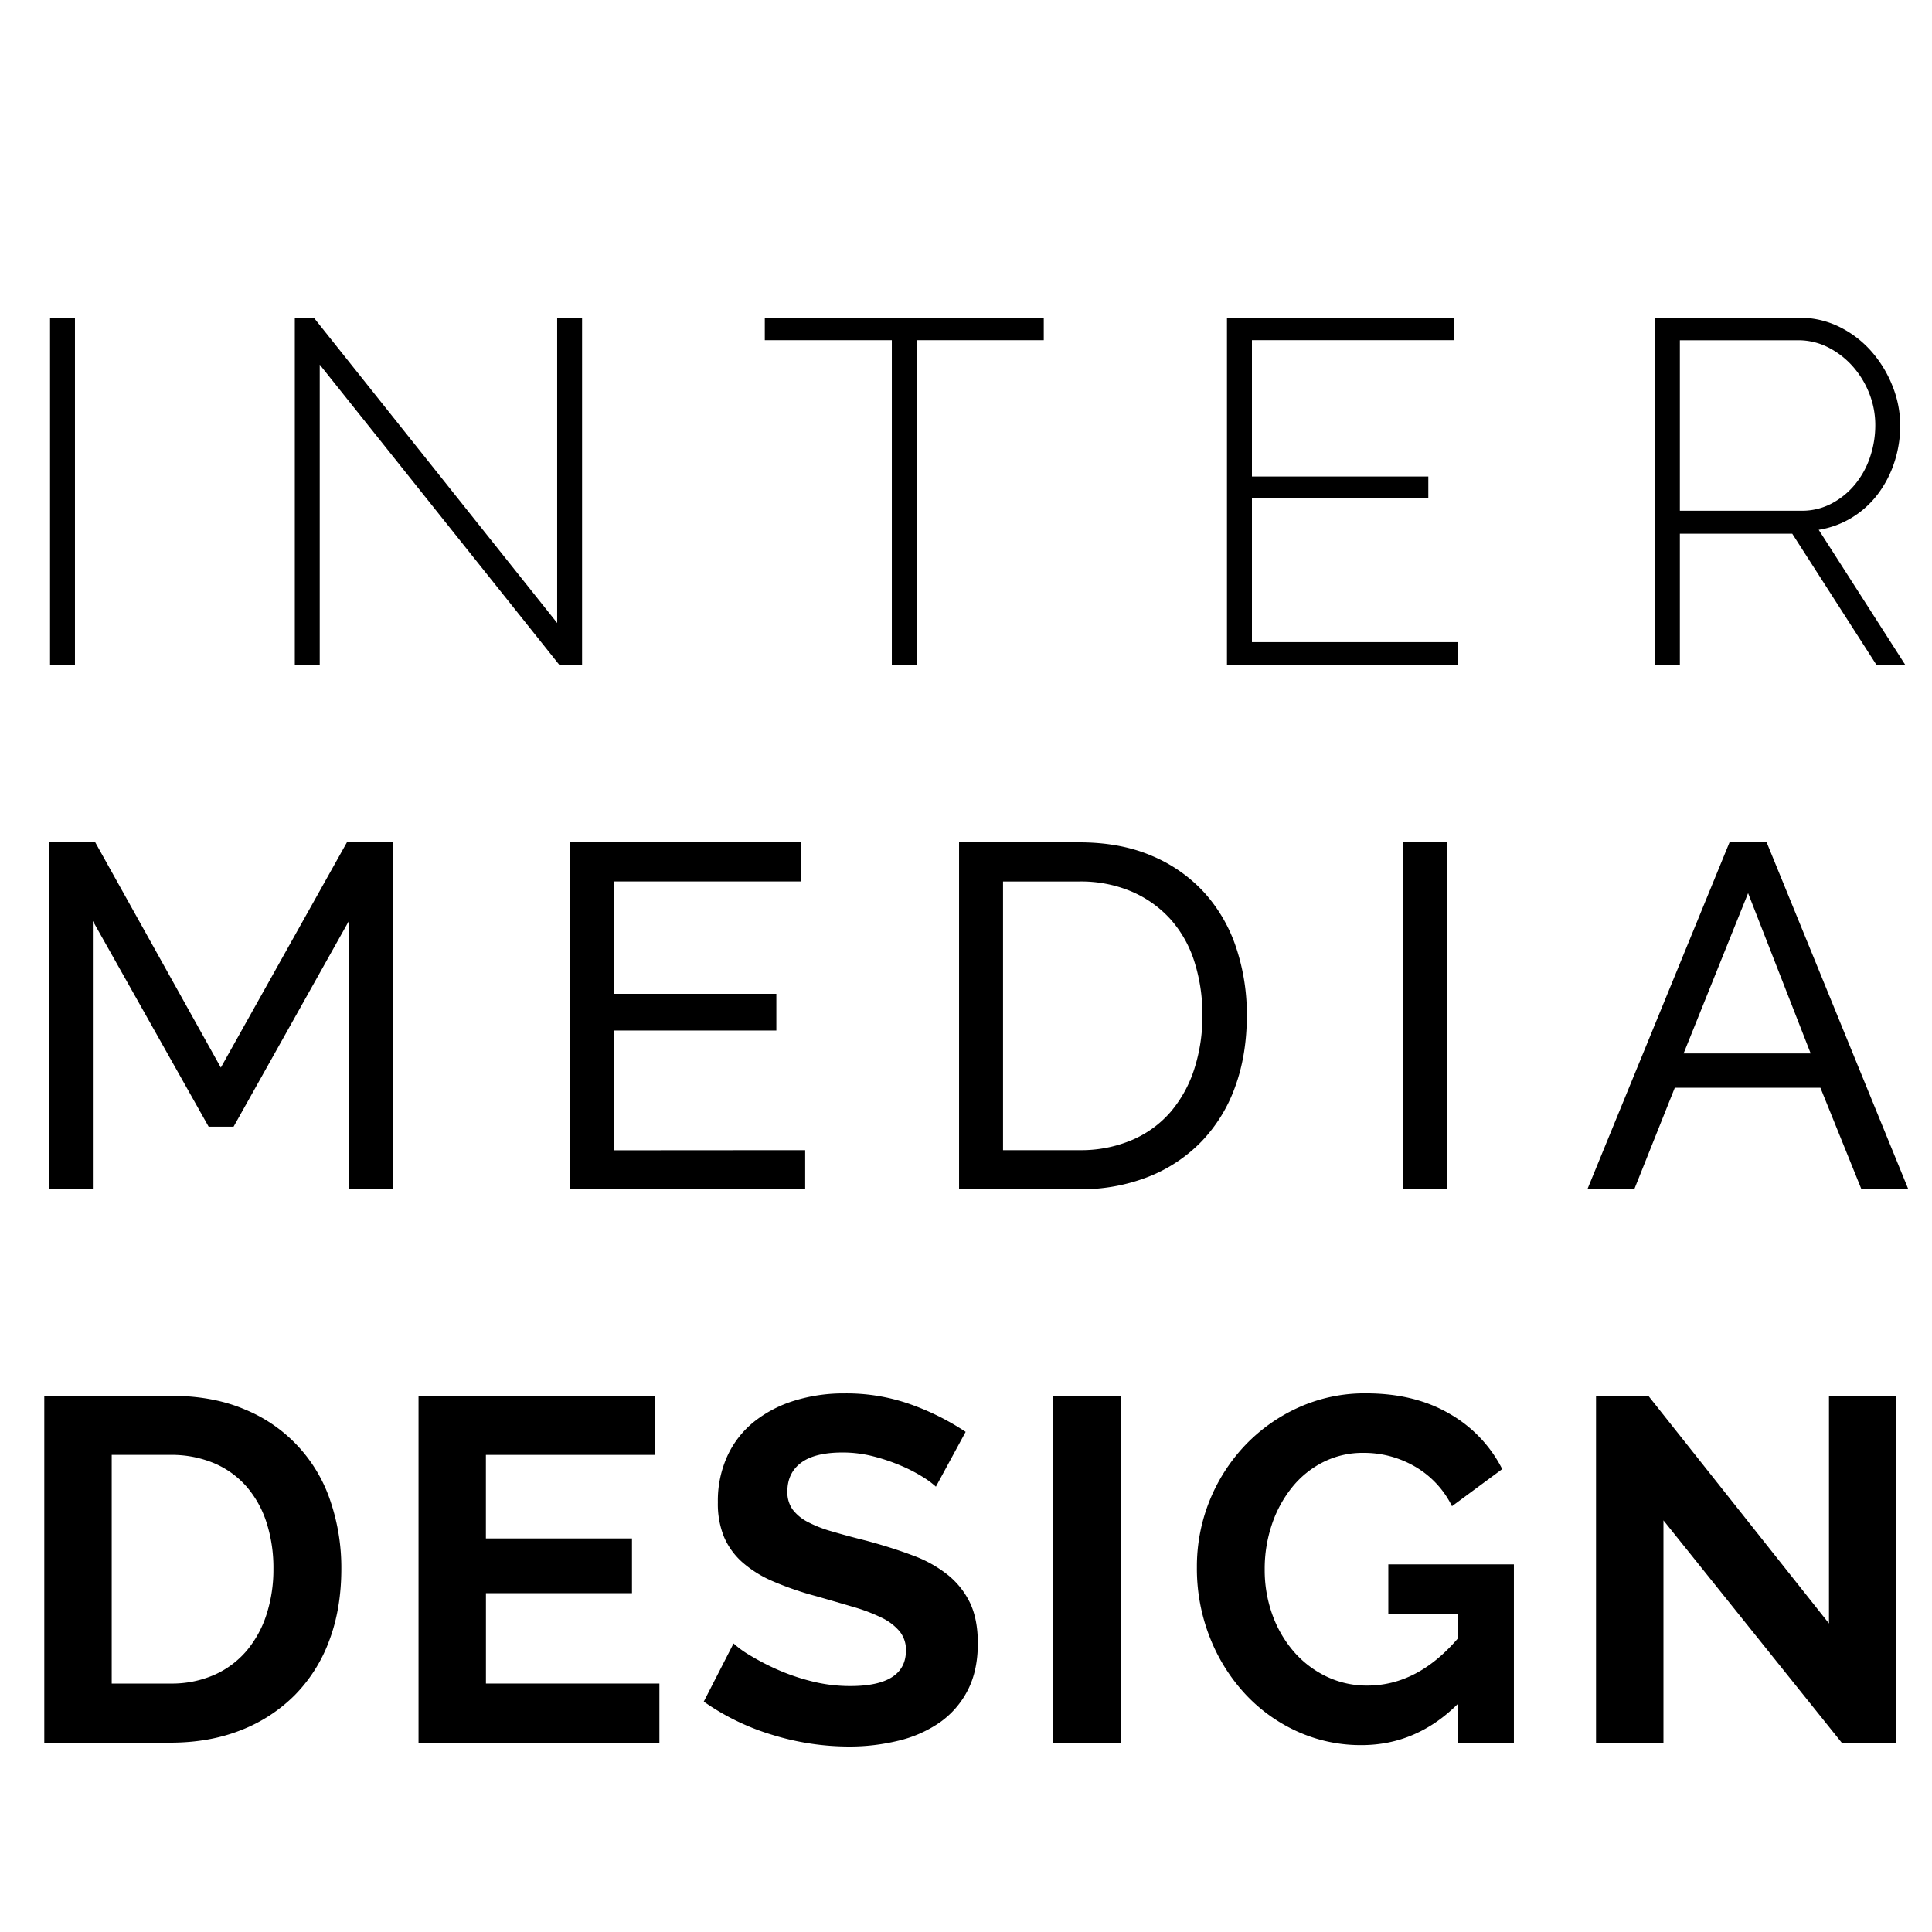<svg id="Ebene_1" data-name="Ebene 1" xmlns="http://www.w3.org/2000/svg" viewBox="0 0 1000 1000">
  <g id="inter">
    <path d="M25.9,344V164.46H38.79V344Z"/>
    <path d="M165.49,188.74V344h-12.9V164.46h9.86l125.94,158v-158h12.89V344H289.4Z"/>
    <path d="M540.25,176.09H474.5V344H461.61V176.09H395.86V164.46H540.25Z"/>
    <path d="M754.69,332.37V344H635.08V164.46H752.42v11.63H648v70.56h91.29v11.12H648v74.6Z"/>
    <path d="M856.6,344V164.46h74.6a46.31,46.31,0,0,1,21,4.8A53.64,53.64,0,0,1,968.75,182a61.14,61.14,0,0,1,10.88,18,54.72,54.72,0,0,1,3.92,20.1,60.6,60.6,0,0,1-3,19.1,56.38,56.38,0,0,1-8.59,16.56,48.55,48.55,0,0,1-13.41,12.14,47,47,0,0,1-17.19,6.32L986.08,344H971.16l-43.5-67.77H869.5V344Zm12.9-79.65h63a32.63,32.63,0,0,0,15.67-3.8,39.61,39.61,0,0,0,12.14-10A44.47,44.47,0,0,0,968,236.4a51.21,51.21,0,0,0,2.65-16.31,44.44,44.44,0,0,0-3.16-16.56,46.8,46.8,0,0,0-8.6-14,43.17,43.17,0,0,0-12.64-9.73,33.88,33.88,0,0,0-15.55-3.67H869.5Z"/>
  </g>
  <g id="design">
    <path d="M22.92,902V722.45H88.17q22,0,38.56,7.08a77.53,77.53,0,0,1,44.38,47.67A107,107,0,0,1,176.67,812q0,20.49-6.19,37a79.16,79.16,0,0,1-17.83,28.32,80.35,80.35,0,0,1-27.94,18.21Q108.39,902,88.17,902Zm118.6-90A76.45,76.45,0,0,0,138,788.2a53.27,53.27,0,0,0-10.36-18.71,46.34,46.34,0,0,0-16.82-12.14,56.86,56.86,0,0,0-22.63-4.3H57.82V871.4H88.17a54.71,54.71,0,0,0,22.88-4.55,46.94,46.94,0,0,0,16.69-12.52A55.62,55.62,0,0,0,138,835.49,75.52,75.52,0,0,0,141.52,812Z"/>
    <path d="M341.3,871.4V902H216.63V722.45H339v30.6h-87.5v43.24h75.61v28.33H251.52V871.4Z"/>
    <path d="M484.42,769.49a43.87,43.87,0,0,0-6.44-4.81,79.81,79.81,0,0,0-11.38-5.94,99.53,99.53,0,0,0-14.54-4.93,63.5,63.5,0,0,0-15.94-2q-14.4,0-21.49,5.31T407.55,772a15.32,15.32,0,0,0,2.65,9.23,23,23,0,0,0,7.72,6.45,64.48,64.48,0,0,0,12.77,5q7.71,2.28,17.83,4.81,13.14,3.54,23.89,7.59a64.36,64.36,0,0,1,18.21,10.11,41.86,41.86,0,0,1,11.51,14.54q4,8.48,4,20.86,0,14.42-5.43,24.66a45.7,45.7,0,0,1-14.67,16.56,63.58,63.58,0,0,1-21.24,9.23A106.56,106.56,0,0,1,439.67,904a135,135,0,0,1-40-6.07,123.08,123.08,0,0,1-35.4-17.19l15.42-30.1a49,49,0,0,0,8.22,6,125.14,125.14,0,0,0,14,7.33,108.09,108.09,0,0,0,17.95,6.19,81,81,0,0,0,20.23,2.53q28.83,0,28.83-18.46a15.16,15.16,0,0,0-3.29-9.86,27.9,27.9,0,0,0-9.36-7.08,89.08,89.08,0,0,0-14.66-5.56q-8.61-2.54-19.22-5.57a162.08,162.08,0,0,1-22.38-7.71,59,59,0,0,1-15.81-9.86,37,37,0,0,1-9.48-13.15,45.47,45.47,0,0,1-3.16-17.83,55.75,55.75,0,0,1,5.06-24.28,49.17,49.17,0,0,1,14-17.7,63.6,63.6,0,0,1,20.87-10.74,86,86,0,0,1,25.54-3.67A99.13,99.13,0,0,1,472,727.13a129.84,129.84,0,0,1,27.82,14Z"/>
    <path d="M545.11,902V722.45H580V902Z"/>
    <path d="M754.75,881.77q-21.5,21.5-50.07,21.49a79.35,79.35,0,0,1-33.26-7.08,84.14,84.14,0,0,1-27-19.47,92.84,92.84,0,0,1-18.21-29.21,97,97,0,0,1-6.7-36.29,91.12,91.12,0,0,1,25.16-63.34,88.34,88.34,0,0,1,27.69-19.47A83,83,0,0,1,707,721.19q25.27,0,43.36,10.62a68.71,68.71,0,0,1,27.19,28.58l-26,19.21a48.37,48.37,0,0,0-19.09-20.48A52.45,52.45,0,0,0,705.69,752a45.38,45.38,0,0,0-20.86,4.81A48.8,48.8,0,0,0,668.64,770a61.91,61.91,0,0,0-10.36,19.21,71.4,71.4,0,0,0-3.67,23,68.09,68.09,0,0,0,4,23.64A60.27,60.27,0,0,0,669.78,855a51.91,51.91,0,0,0,16.82,12.77,48.09,48.09,0,0,0,21.11,4.68q26.06,0,47-24.53V835.24H718.59V809.7h65V902H754.75Z"/>
    <path d="M861,786.94V902h-34.9V722.45h27.06L946.68,840.3V722.71h34.9V902H953.26Z"/>
  </g>
  <g id="media">
    <path d="M180.57,615.55V476.72L120.89,583.18H108L48.06,476.72V615.55H25.3V436h24l65,116.58L179.56,436h23.77V615.55Z"/>
    <path d="M416.76,595.32v20.23H294.87V436H414.48v20.23H317.63v58.16h84.21v19H317.63v62Z"/>
    <path d="M496.41,615.55V436h62.21q21.5,0,37.81,7.08a77.16,77.16,0,0,1,27.18,19.22,79.94,79.94,0,0,1,16.31,28.45,109.11,109.11,0,0,1,5.44,34.77q0,20.49-6.07,37.05a79.45,79.45,0,0,1-17.45,28.32A78.1,78.1,0,0,1,594.4,609.1a95.19,95.19,0,0,1-35.78,6.45Zm125.94-90a89.27,89.27,0,0,0-4.18-27.94,60,60,0,0,0-12.39-21.88,57.75,57.75,0,0,0-20.1-14.28,67,67,0,0,0-27.06-5.19H519.17V595.32h39.45A67.27,67.27,0,0,0,586.06,590a55,55,0,0,0,20-14.66,64.64,64.64,0,0,0,12.13-22.13A88.4,88.4,0,0,0,622.35,525.52Z"/>
    <path d="M726.28,615.55V436H749V615.55Z"/>
    <path d="M895.2,436h19.22l73.33,179.55H963.48L942.24,563H866.88l-21,52.6H821.61Zm42,109.25L904.81,462.3l-33.38,82.95Z"/>
  </g>
</svg>
